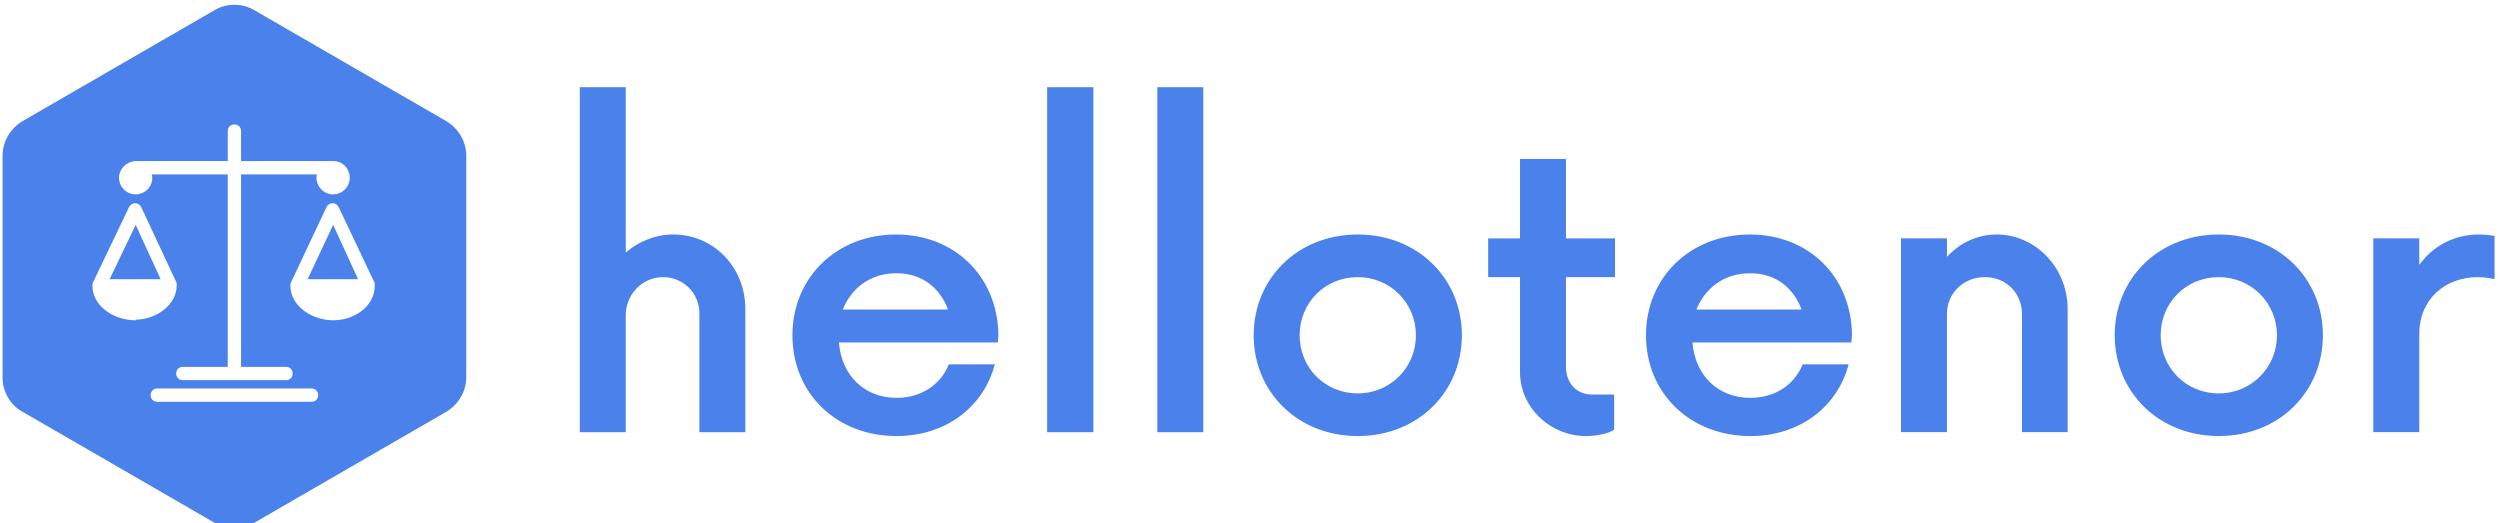 <svg width="430" height="90" xmlns="http://www.w3.org/2000/svg">
 <!---->

 <!---->
 <!---->
 <!---->
 <g>
  <title>background</title>
  <rect fill="none" id="canvas_background" height="402" width="582" y="-1" x="-1"/>
 </g>
 <g>
  <title>Layer 1</title>
  <g transform="matrix(4.762,0,0,4.762,94.201,14.333) " fill="white" id="cad91bb5-f111-bbfd-de8f-1d3e4e46cd51">
   <path fill="#4b81eb" id="svg_1" d="m4.53,5.46c-0.64,0 -1.24,0.25 -1.71,0.65l0,-5.97l-1.66,0l0,12.46l1.66,0l0,-4.22c0,-0.75 0.59,-1.38 1.35,-1.38c0.73,0 1.31,0.58 1.31,1.31l0,4.29l1.66,0l0,-4.44c0,-1.53 -1.15,-2.7 -2.61,-2.7zm11.75,3.61c-0.04,-2.1 -1.58,-3.61 -3.7,-3.61c-2.13,0 -3.74,1.54 -3.74,3.64c0,2.1 1.59,3.64 3.76,3.64c1.8,0 3.15,-1.07 3.55,-2.59l-1.66,0c-0.3,0.74 -1,1.21 -1.89,1.21c-1.17,0 -1.99,-0.82 -2.08,-2l5.74,0l0.02,-0.29zm-3.68,-2.21c0.91,0 1.56,0.51 1.86,1.31l-3.8,0c0.31,-0.78 1,-1.31 1.94,-1.31zm5.44,5.74l1.67,0l0,-12.46l-1.67,0l0,12.46zm3.98,0l1.66,0l0,-12.46l-1.66,0l0,12.46zm7.24,0.14c2.17,0 3.76,-1.59 3.76,-3.64c0,-2.05 -1.59,-3.64 -3.76,-3.64c-2.17,0 -3.76,1.59 -3.76,3.64c0,2.05 1.59,3.64 3.76,3.64zm0,-1.54c-1.19,0 -2.1,-0.93 -2.1,-2.1c0,-1.17 0.91,-2.1 2.1,-2.1c1.17,0 2.1,0.93 2.1,2.1c0,1.17 -0.93,2.1 -2.1,2.1zm9.29,-4.2l0,-1.4l-1.77,0l0,-2.87l-1.66,0l0,2.87l-1.15,0l0,1.4l1.15,0l0,3.43c0,1.3 1.11,2.31 2.38,2.31c0.41,0 0.84,-0.1 1.02,-0.23l0,-1.27l-0.81,0c-0.52,0 -0.93,-0.39 -0.93,-1l0,-3.24l1.77,0zm8.56,2.07c-0.03,-2.1 -1.57,-3.61 -3.69,-3.61c-2.14,0 -3.75,1.54 -3.75,3.64c0,2.1 1.6,3.64 3.77,3.64c1.8,0 3.15,-1.07 3.55,-2.59l-1.66,0c-0.3,0.74 -1,1.21 -1.89,1.21c-1.18,0 -2,-0.82 -2.09,-2l5.74,0l0.02,-0.29zm-3.67,-2.21c0.9,0 1.55,0.51 1.85,1.31l-3.8,0c0.32,-0.78 1,-1.31 1.95,-1.31zm8.9,-1.4c-0.7,0 -1.33,0.3 -1.8,0.81l0,-0.67l-1.66,0l0,7l1.66,0l0,-4.27c0,-0.75 0.6,-1.33 1.37,-1.33c0.77,0 1.34,0.58 1.34,1.33l0,4.27l1.65,0l0,-4.44c0,-1.53 -1.19,-2.7 -2.56,-2.7zm8.02,7.28c2.17,0 3.76,-1.59 3.76,-3.64c0,-2.05 -1.59,-3.64 -3.76,-3.64c-2.17,0 -3.76,1.59 -3.76,3.64c0,2.05 1.59,3.64 3.76,3.64zm0,-1.54c-1.19,0 -2.1,-0.93 -2.1,-2.1c0,-1.17 0.91,-2.1 2.1,-2.1c1.17,0 2.1,0.93 2.1,2.1c0,1.17 -0.93,2.1 -2.1,2.1zm9.4,-5.74c-0.91,0 -1.67,0.42 -2.16,1.1l0,-0.96l-1.66,0l0,7l1.66,0l0,-3.55c0,-1.23 0.91,-2.05 2.12,-2.05c0.23,0 0.42,0.04 0.6,0.07l0,-1.56c-0.18,-0.03 -0.37,-0.05 -0.56,-0.05z"/>
  </g>
  <g fill="white" transform="matrix(0.954,0,0,0.954,-7.477,-1.869) " id="cb07f240-fdb8-45db-6e97-02ea7fb3dfc4">
   <polygon fill="#4b81eb" id="svg_2" points="63.3,52.3 72.4,52.3 67.9,42.5 "/>
   <path fill="#4b81eb" id="svg_3" d="m88.3,23.8l-34.6,-20c-2.2,-1.3 -5,-1.3 -7.2,0l-34.6,20c-2.2,1.3 -3.6,3.7 -3.6,6.2l0,40c0,2.6 1.4,5 3.6,6.2l34.6,20c1.1,0.6 2.3,1 3.6,1s2.5,-0.3 3.6,-1l34.6,-20c2.2,-1.3 3.6,-3.7 3.6,-6.2l0,-40c0,-2.5 -1.4,-4.9 -3.6,-6.2zm-56.2,7.2c0.1,0 0.2,0 0.2,0l16.6,0l0,-5.4c0,-0.7 0.5,-1.2 1.2,-1.2c0.7,0 1.2,0.5 1.2,1.2l0,5.4l16.6,0c0.1,0 0.2,0 0.2,0c1.6,0.1 2.8,1.4 2.8,3c0,1.7 -1.4,3 -3,3c-1.7,0 -3,-1.4 -3,-3c0,-0.2 0,-0.4 0.1,-0.6l-13.7,0l0,34.7l8.1,0c0.7,0 1.2,0.5 1.2,1.2c0,0.7 -0.5,1.2 -1.2,1.2l-18.6,0c-0.7,0 -1.2,-0.5 -1.2,-1.2c0,-0.7 0.5,-1.2 1.2,-1.2l8.1,0l0,-34.7l-13.7,0c0,0.2 0.1,0.4 0.1,0.6c0,1.7 -1.4,3 -3,3c-1.7,0 -3,-1.4 -3,-3c0,-1.5 1.2,-2.8 2.8,-3zm0.2,28.7c-0.1,0 -0.2,0 -0.3,0c0,0 -0.1,0 -0.1,0c-4.1,-0.2 -7.4,-2.9 -7.4,-6.2c0,0 0,0 0,0c0,0 0,-0.1 0,-0.1c0,0 0,-0.1 0,-0.1c0,0 0,-0.1 0,-0.1c0,0 0,-0.1 0,-0.1c0,0 0,0 0,0l6.6,-13.8c0.2,-0.4 0.6,-0.7 1.1,-0.7c0.5,0 0.9,0.3 1.1,0.7l6.4,13.7c0,0 0,0 0,0c0,0 0,0.1 0,0.1c0,0 0,0.1 0,0.1c0,0 0,0.1 0,0.1c0,0 0,0.1 0,0.1c0,0 0,0 0,0c0,3.3 -3.3,6.1 -7.4,6.2c0.1,0.1 0,0.1 0,0.1zm31.7,14.7l-27.8,0c-0.7,0 -1.2,-0.5 -1.2,-1.2c0,-0.7 0.5,-1.2 1.2,-1.2l27.8,0c0.7,0 1.2,0.5 1.2,1.2c0,0.7 -0.5,1.2 -1.2,1.2zm4.1,-14.7c0,0 -0.1,0 -0.1,0c-0.1,0 -0.2,0 -0.3,0c0,0 -0.1,0 -0.1,0c-4.1,-0.2 -7.4,-2.9 -7.4,-6.2c0,0 0,0 0,0c0,0 0,-0.1 0,-0.1c0,0 0,-0.1 0,-0.1c0,0 0,-0.1 0,-0.1c0,0 0,-0.1 0,-0.1c0,0 0,0 0,0l6.5,-13.8c0.2,-0.4 0.6,-0.7 1.1,-0.7c0.5,0 0.9,0.3 1.1,0.7l6.5,13.7c0,0 0,0 0,0c0,0 0,0.1 0,0.1c0,0 0,0.1 0,0.1c0,0 0,0.1 0,0.1c0,0 0,0.1 0,0.1c0,0 0,0 0,0c0.1,3.4 -3.2,6.2 -7.3,6.3z"/>
   <polygon fill="#4b81eb" id="svg_4" points="27.6,52.3 36.8,52.3 32.3,42.5 "/>
  </g>
 </g>
</svg>